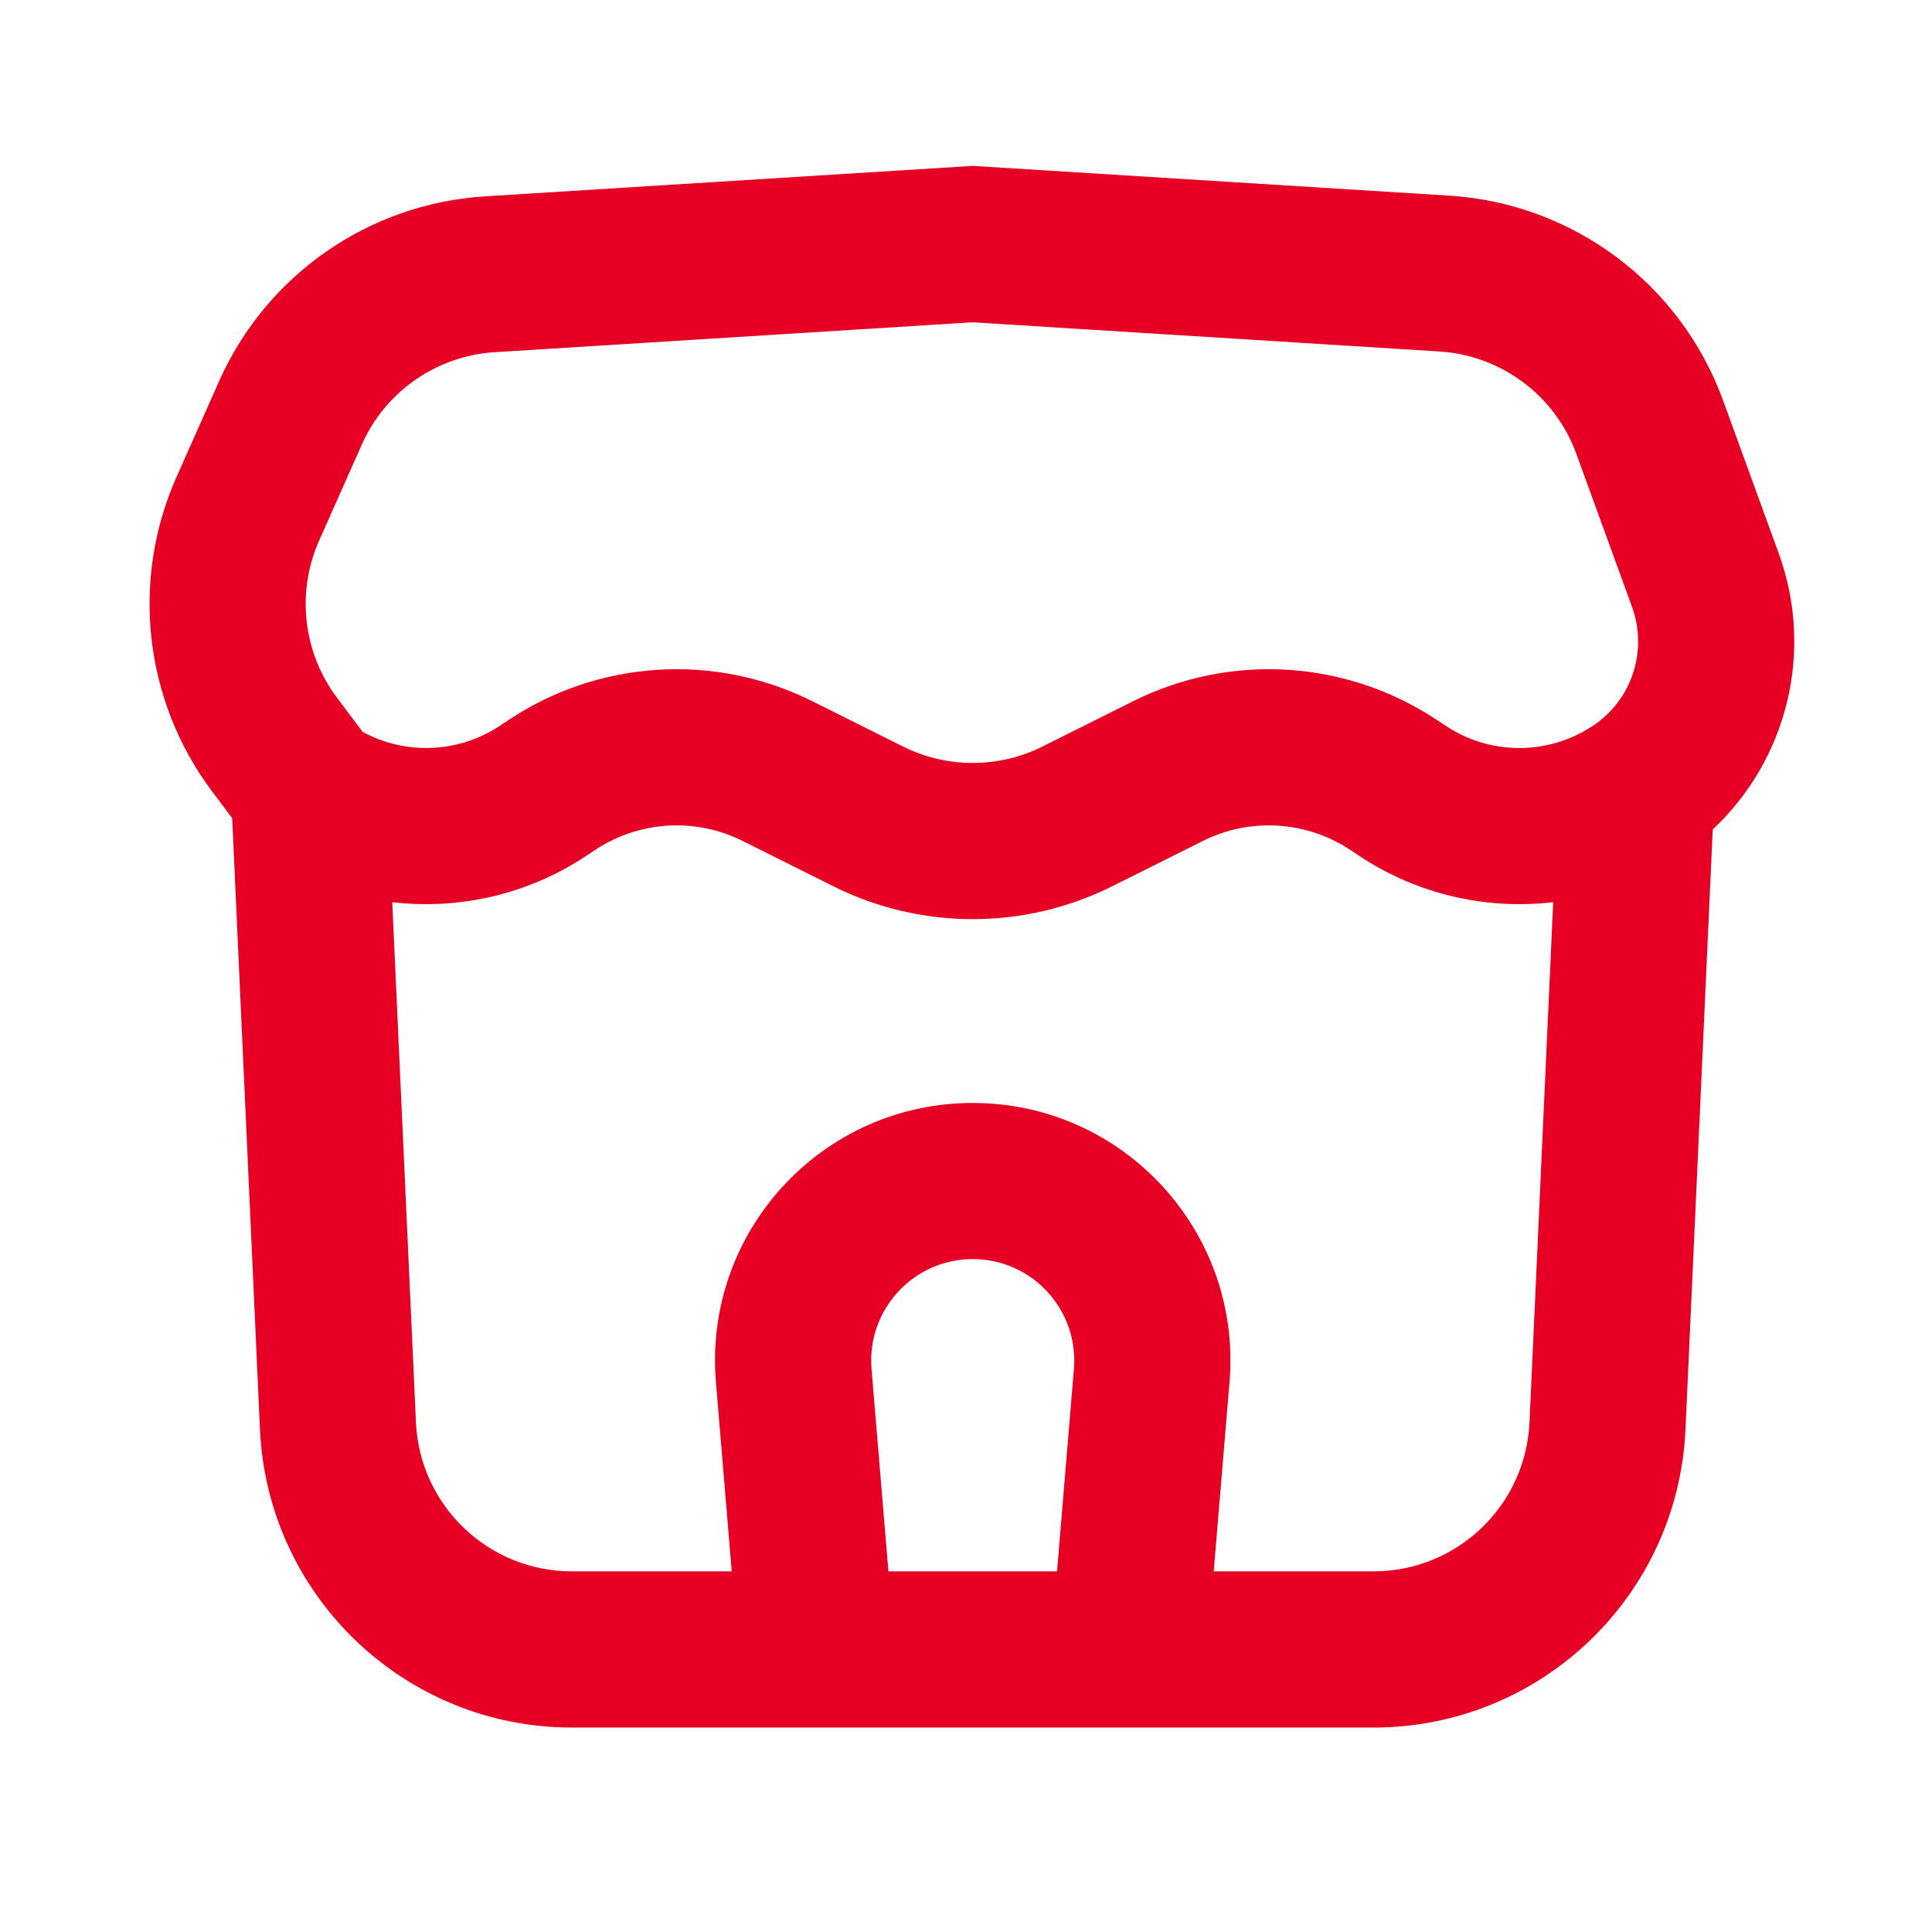 <svg width="27" height="27" viewBox="0 0 27 27" fill="none" xmlns="http://www.w3.org/2000/svg">
<path fill-rule="evenodd" clip-rule="evenodd" d="M13.594 2.318L6.778 2.744C5.155 2.845 3.722 3.841 3.062 5.327L2.466 6.668C1.824 8.113 2.014 9.793 2.963 11.059L3.245 11.435L3.633 19.976C3.739 22.307 5.66 24.143 7.993 24.143H19.195C21.529 24.143 23.449 22.308 23.555 19.976L23.936 11.591C24.974 10.62 25.357 9.107 24.859 7.736L24.081 5.598C23.488 3.967 21.984 2.842 20.252 2.734L13.594 2.318ZM5.813 19.877L5.482 12.608C6.417 12.718 7.382 12.501 8.198 11.957L8.311 11.882C8.928 11.471 9.717 11.421 10.379 11.753L11.642 12.384C12.871 12.999 14.317 12.999 15.546 12.384L16.809 11.753C17.471 11.421 18.261 11.471 18.877 11.882L18.99 11.957C19.806 12.501 20.771 12.718 21.706 12.608L21.375 19.877C21.322 21.043 20.362 21.96 19.195 21.96H16.962L17.183 19.314C17.358 17.214 15.701 15.414 13.594 15.414C11.487 15.414 9.83 17.214 10.005 19.314L10.226 21.96H7.993C6.826 21.96 5.866 21.043 5.813 19.877ZM20.201 10.141C20.825 10.558 21.639 10.558 22.264 10.141C22.806 9.78 23.03 9.095 22.808 8.482L22.03 6.344C21.734 5.529 20.982 4.966 20.116 4.912L13.594 4.504L6.914 4.922C6.102 4.973 5.386 5.47 5.056 6.214L4.46 7.554C4.139 8.277 4.234 9.117 4.709 9.75L5.067 10.227C5.669 10.555 6.409 10.527 6.988 10.141L7.101 10.066C8.369 9.22 9.992 9.119 11.355 9.801L12.618 10.432C13.232 10.739 13.956 10.739 14.57 10.432L15.833 9.801C17.196 9.119 18.819 9.22 20.087 10.066L20.201 10.141ZM15.008 19.133L14.772 21.96H12.416L12.18 19.133C12.111 18.305 12.764 17.596 13.594 17.596C14.424 17.596 15.077 18.305 15.008 19.133Z" fill="#E60023"/>
</svg>
